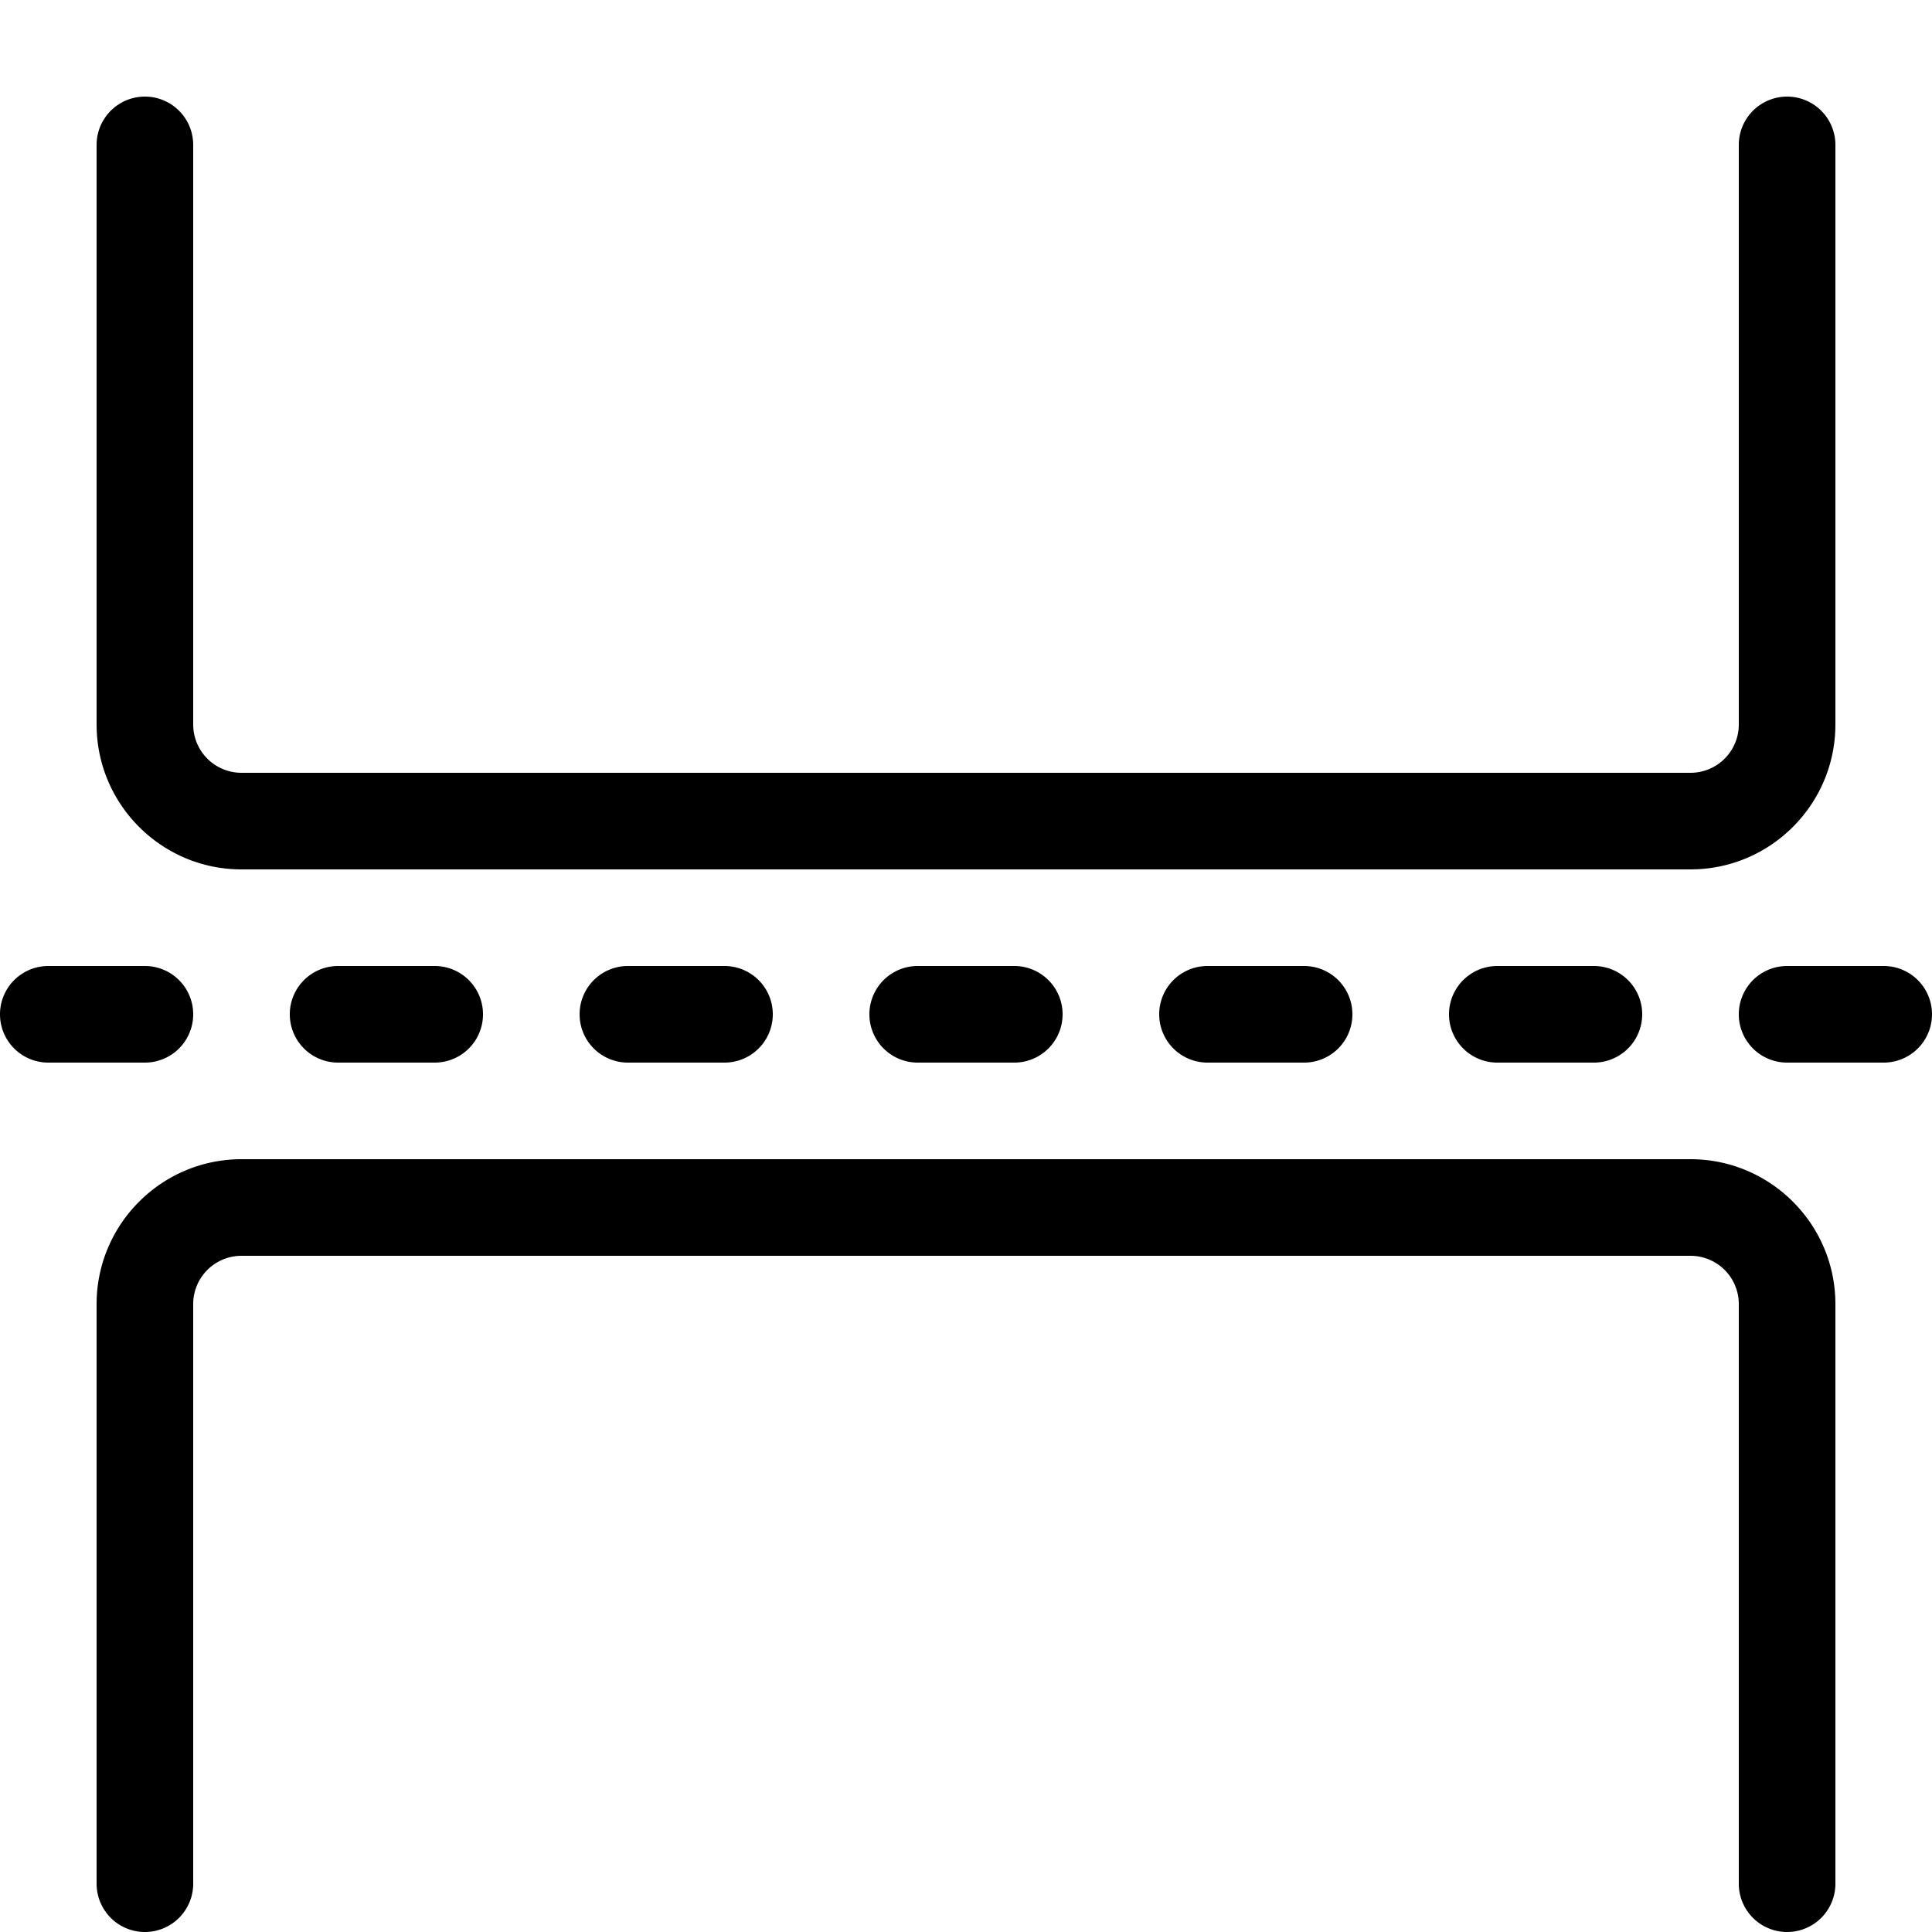 <svg xmlns="http://www.w3.org/2000/svg" width="20" height="20" viewBox="0 0 20 20"><path d="M17.5 9h-15C1.673 9 1 8.327 1 7.5v-6a.5.5 0 011 0v6a.5.5 0 00.5.5h15a.5.5 0 00.5-.5v-6a.5.5 0 011 0v6c0 .827-.673 1.5-1.5 1.5zM1.5 11h-1a.5.5 0 010-1h1a.5.5 0 010 1zM4.5 11h-1a.5.5 0 010-1h1a.5.5 0 010 1zM7.5 11h-1a.5.5 0 010-1h1a.5.5 0 010 1zM10.5 11h-1a.5.5 0 010-1h1a.5.5 0 010 1zM13.5 11h-1a.5.5 0 010-1h1a.5.5 0 010 1zM16.5 11h-1a.5.5 0 010-1h1a.5.5 0 010 1zM19.5 11h-1a.5.5 0 010-1h1a.5.5 0 010 1zM18.5 20a.5.5 0 01-.5-.5v-6a.5.5 0 00-.5-.5h-15a.5.5 0 00-.5.5v6a.5.5 0 01-1 0v-6c0-.827.673-1.5 1.5-1.5h15c.827 0 1.5.673 1.5 1.5v6a.5.5 0 01-.5.5z"/></svg>
